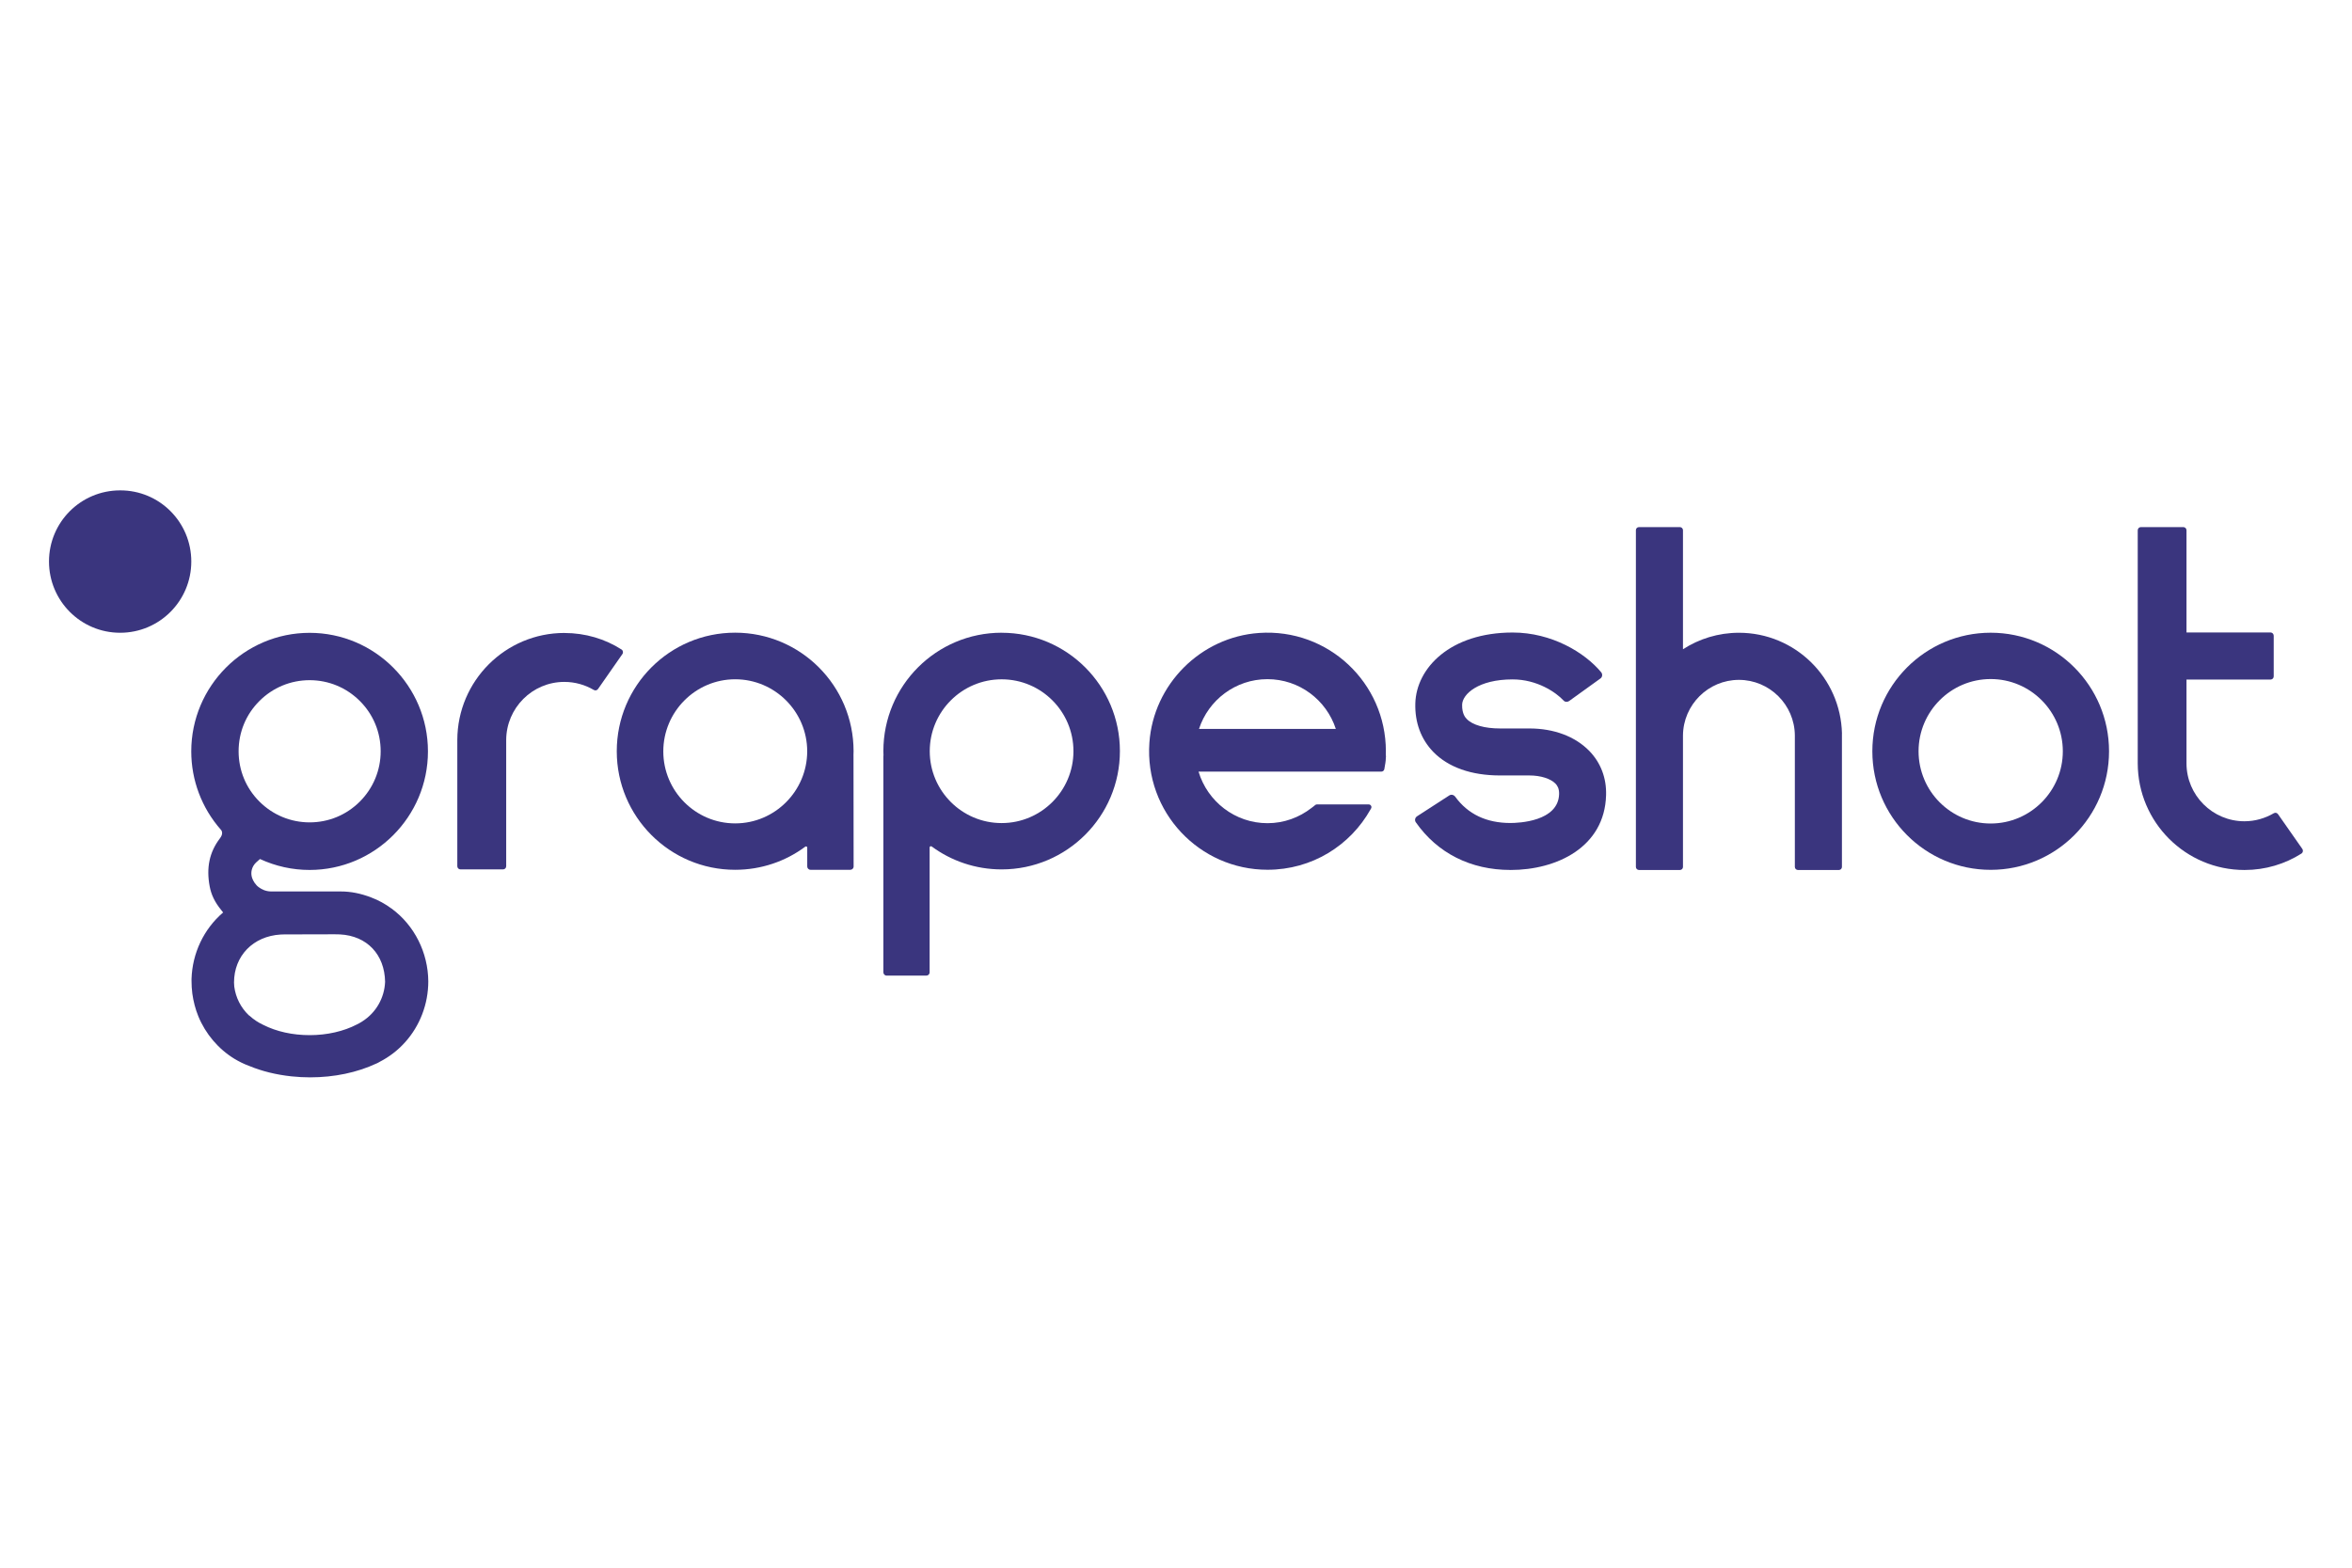 <?xml version="1.0" encoding="UTF-8"?> <svg xmlns="http://www.w3.org/2000/svg" id="Grapeshot" width="600" height="400" viewBox="0 0 600 400"><defs><style>.cls-1{fill:#3a357e;}</style></defs><path class="cls-1" d="M385.3,221.97c-10.12,0-18.62-4.29-24.12-12.16-.36-.5-.2-1.2,.31-1.53l8.22-5.32c.5-.33,1.14-.17,1.51,.31,3.23,4.46,7.97,6.72,14.08,6.72,2.04,0,12.24-.36,12.43-7.39,.03-1.45-.47-2.17-.92-2.65-1.25-1.28-3.79-2.09-6.66-2.09h-7.5c-7.33,0-13.21-2.09-17.03-6.02-3.12-3.23-4.71-7.5-4.57-12.38,.25-8.98,8.87-18.07,24.84-18.07,9.93,0,18.4,5.1,22.58,10.15,.39,.5,.31,1.23-.22,1.59l-7.97,5.74c-.45,.31-1.06,.28-1.42-.14-1.98-2.12-6.77-5.38-12.99-5.38-8.75,0-12.8,3.76-12.88,6.44-.06,2.4,.89,3.37,1.2,3.68,1.48,1.53,4.57,2.4,8.48,2.4h7.5c6.24,0,11.65,2.04,15.25,5.72,2.93,3.01,4.43,6.94,4.29,11.32-.36,13.21-12.52,19.07-24.39,19.07"></path><path class="cls-1" d="M66.17,178.87c3.43-3.43,7.97-5.32,12.82-5.32s9.4,1.9,12.82,5.32,5.3,7.97,5.3,12.82-1.9,9.4-5.3,12.82c-3.43,3.43-7.97,5.32-12.82,5.32s-9.4-1.9-12.82-5.32c-3.43-3.43-5.3-7.97-5.3-12.82s1.87-9.4,5.3-12.82m-2.62,80.24l-.08-.06c-2.04-1.95-3.35-4.54-3.71-7.33-.03-.36-.06-.7-.06-1.03,0-6.8,4.88-11.82,11.88-12.24,.36-.03,.64-.03,.92-.03l12.21-.03c.67,0,1.98,0,2.04,.03,6.86,.36,11.37,5.1,11.49,12.1-.17,4.1-2.31,7.86-5.77,10.06l-.08,.06c-.47,.31-.92,.53-1.34,.75-3.37,1.76-7.64,2.73-12.04,2.73s-8.5-.92-11.85-2.62l-.06-.03c-1.25-.59-2.4-1.34-3.4-2.26-.03-.03-.08-.08-.14-.11m36.33-27.27c-1.62-1.2-3.35-2.15-5.19-2.84-2.68-1.03-5.21-1.53-7.72-1.53h-17.84c-1.45-.03-2.43-.59-3.09-1.06-.86-.59-1.48-1.64-1.73-2.37-.47-1.37-.11-2.9,1-3.96l1-.89c3.99,1.84,8.25,2.79,12.66,2.79,16.64,0,30.19-13.58,30.19-30.25s-13.55-30.25-30.19-30.25-30.19,13.58-30.19,30.25c0,7.36,2.68,14.44,7.53,19.96l.06,.06,.03,.03c.28,.36,.33,.89,.14,1.37-.11,.28-.28,.56-.5,.84-2.62,3.46-3.46,7.44-2.56,12.18,.39,2.12,1.31,4.04,2.93,6.02l.5,.64c-4.93,4.21-7.86,10.4-8.06,16.95v.5c0,1.06,.06,2.15,.2,3.23,.28,2.01,.78,3.96,1.53,5.8,1.84,4.49,5.1,8.34,9.2,10.85,1.2,.72,2.45,1.34,3.74,1.81,3.29,1.37,6.94,2.26,10.85,2.68,1.62,.17,3.21,.25,4.74,.25,6.13,0,11.99-1.23,16.92-3.54,.06-.03,.11-.06,.2-.08l.25-.14c.11-.06,.25-.11,.36-.2,4.96-2.54,8.81-6.83,10.85-12.13,1.03-2.68,1.56-5.52,1.56-8.42-.06-7.3-3.51-14.25-9.34-18.54"></path><path class="cls-1" d="M507.83,161.44c-16.67,0-30.19,13.55-30.19,30.25s13.52,30.25,30.19,30.25,30.19-13.55,30.19-30.25-13.52-30.25-30.19-30.25m0,11.82c10.15,0,18.4,8.28,18.4,18.43s-8.25,18.43-18.4,18.43-18.4-8.25-18.4-18.43,8.25-18.43,18.4-18.43"></path><path class="cls-1" d="M187.55,210.09c-10.12,0-18.34-8.25-18.34-18.37s8.22-18.4,18.34-18.4,18.37,8.25,18.37,18.4c-.03,10.12-8.25,18.37-18.37,18.37m30.17-17.29c0-.36,.03-.75,.03-1.12,0-16.7-13.52-30.25-30.22-30.25s-30.19,13.55-30.19,30.25,13.52,30.25,30.19,30.25c6.69,0,12.88-2.17,17.87-5.88h0l.03-.03c.06-.03,.11-.06,.17-.06,.2,0,.33,.14,.33,.33v4.8c0,.45,.36,.84,.84,.84h10.15c.45,0,.84-.36,.84-.84,0,.03-.03-28.24-.03-28.3"></path><path class="cls-1" d="M255.52,210.01c-10.12,0-18.34-8.22-18.34-18.34s8.22-18.34,18.34-18.34,18.32,8.22,18.32,18.34-8.22,18.34-18.32,18.34m0-48.57c-16.67,0-30.17,13.52-30.17,30.19,0,.36,.03,.75,.03,1.12,0,.06-.03,.11-.03,.17v55.17c0,.45,.36,.84,.84,.84h10.12c.45,0,.84-.36,.84-.84v-31.84c0-.2,.14-.33,.33-.33,.06,0,.11,0,.17,.06h.03c4.99,3.68,11.18,5.85,17.84,5.85,16.64,0,30.17-13.52,30.17-30.19,0-16.67-13.52-30.19-30.17-30.19"></path><path class="cls-1" d="M469.89,187.18c-.33-14.27-11.96-25.73-26.29-25.73-5.27,0-10.18,1.56-14.27,4.21v-30.39c0-.42-.36-.78-.78-.78h-10.45c-.45,0-.78,.36-.78,.78v52.5h0v33.43c0,.42,.36,.78,.78,.78h10.45c.45,0,.78-.36,.78-.78v-33.54c.06-7.83,6.44-14.19,14.27-14.19s14.22,6.36,14.27,14.19v33.54c0,.42,.36,.78,.78,.78h10.45c.45,0,.78-.36,.78-.78v-34.01"></path><path class="cls-1" d="M143.98,161.5c-15.05,0-27.27,12.21-27.32,27.29v32.23c0,.45,.36,.81,.81,.81h10.85c.45,0,.81-.36,.81-.81v-32.2c.03-8.17,6.66-14.83,14.83-14.83,2.73,0,5.3,.75,7.5,2.04,.36,.22,.84,.14,1.09-.22l6.22-8.92c.28-.39,.17-.92-.22-1.17-4.18-2.68-9.2-4.21-14.55-4.21"></path><path class="cls-1" d="M587.34,216.62l-6.22-8.89c-.25-.36-.72-.45-1.09-.22-2.2,1.28-4.74,2.04-7.47,2.04-8.14,0-14.78-6.64-14.78-14.78v-21.38h21.44c.45,0,.81-.36,.81-.81v-10.37c0-.45-.36-.84-.81-.84h-21.44v-26.07c0-.45-.36-.81-.81-.81h-10.82c-.45,0-.81,.36-.81,.81v59.47c.03,15.03,12.21,27.21,27.24,27.21,5.35,0,10.34-1.53,14.55-4.21,.36-.25,.47-.78,.2-1.14"></path><path class="cls-1" d="M305.87,185.98c2.4-7.36,9.31-12.69,17.45-12.69s15.05,5.32,17.45,12.69h-34.9Zm47.67,5.69c0-17.42-14.69-31.39-32.34-30.17-14.89,1.03-26.96,13.1-27.99,28.02-1.23,17.68,12.74,32.4,30.14,32.4,11.32,0,21.1-6.16,26.29-15.42h0c.06-.08,.11-.17,.14-.25,.11-.22,.11-.47-.03-.67-.11-.2-.33-.33-.59-.33h-13.21c-.17,0-.33,.06-.45,.17-.28,.25-.59,.47-.92,.72h0c-3.12,2.43-7,3.9-11.24,3.9-8.31,0-15.33-5.58-17.59-13.16h46.64c.36,0,.67-.25,.75-.61,.22-1.23,.39-2.09,.39-2.93,0-.11,.03-.2,.03-.2-.06-.5-.03-.98-.03-1.48"></path><path class="cls-1" d="M48.8,143.27c0,10.04-8.11,18.18-18.15,18.18s-18.15-8.14-18.15-18.18,8.11-18.15,18.15-18.15c10.04-.03,18.15,8.11,18.15,18.15"></path></svg> 